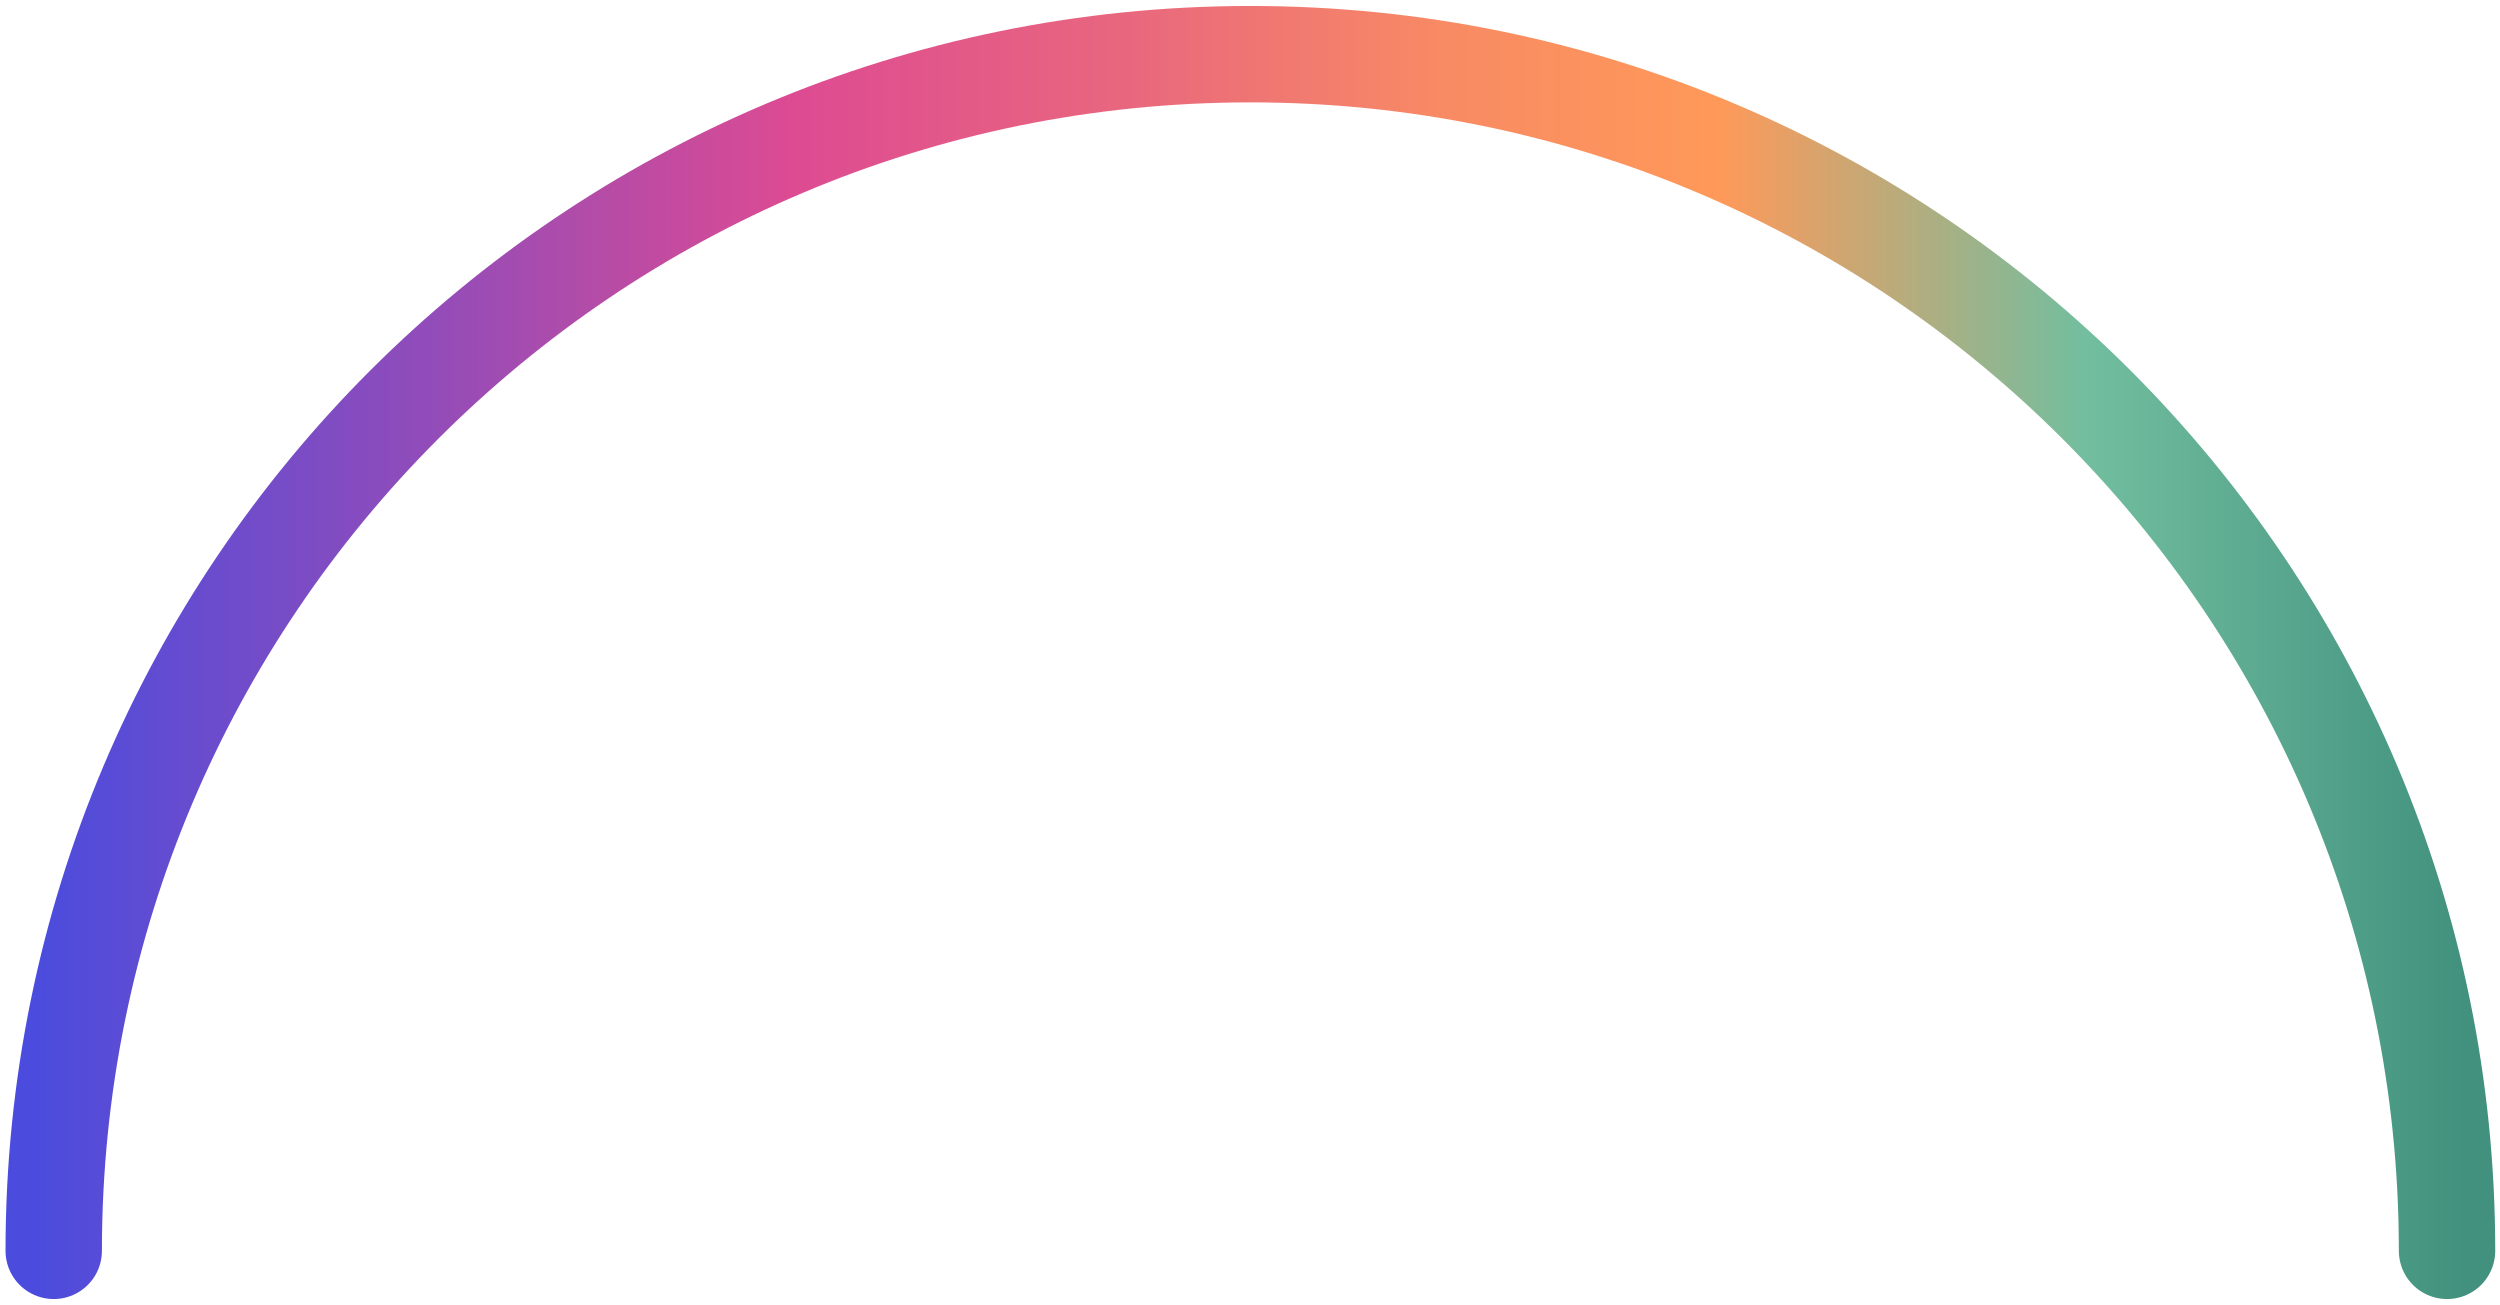 <svg width="389" height="203" viewBox="0 0 389 203" fill="none" xmlns="http://www.w3.org/2000/svg">
  <linearGradient id="linearColors" x1="0" y1="0" x2="1" y2="0">
    <stop offset="0%" stop-color="#4b4cdd"></stop>
    <stop offset="16.67%" stop-color="#944cb8"></stop>
    <stop offset="31.25%" stop-color="#dd4b92"></stop>
    <stop offset="45.32%" stop-color="#e9687d"></stop>
    <stop offset="57.82%" stop-color="#f88a64"></stop>
    <stop offset="69.28%" stop-color="#ff9959"></stop>
    <stop offset="84.38%" stop-color="#72be9f"></stop>
    <stop offset="100.01%" stop-color="#41917e"></stop>
  </linearGradient>
  <path d="M8.359 194.63C8.359 91.8 91.719 8.43 194.559 8.43C297.389 8.43 380.759 91.79 380.759 194.63" stroke="url(#linearColors)" stroke-width="15" stroke-miterlimit="22.926" stroke-linecap="round" stroke-linejoin="round" />
</svg>